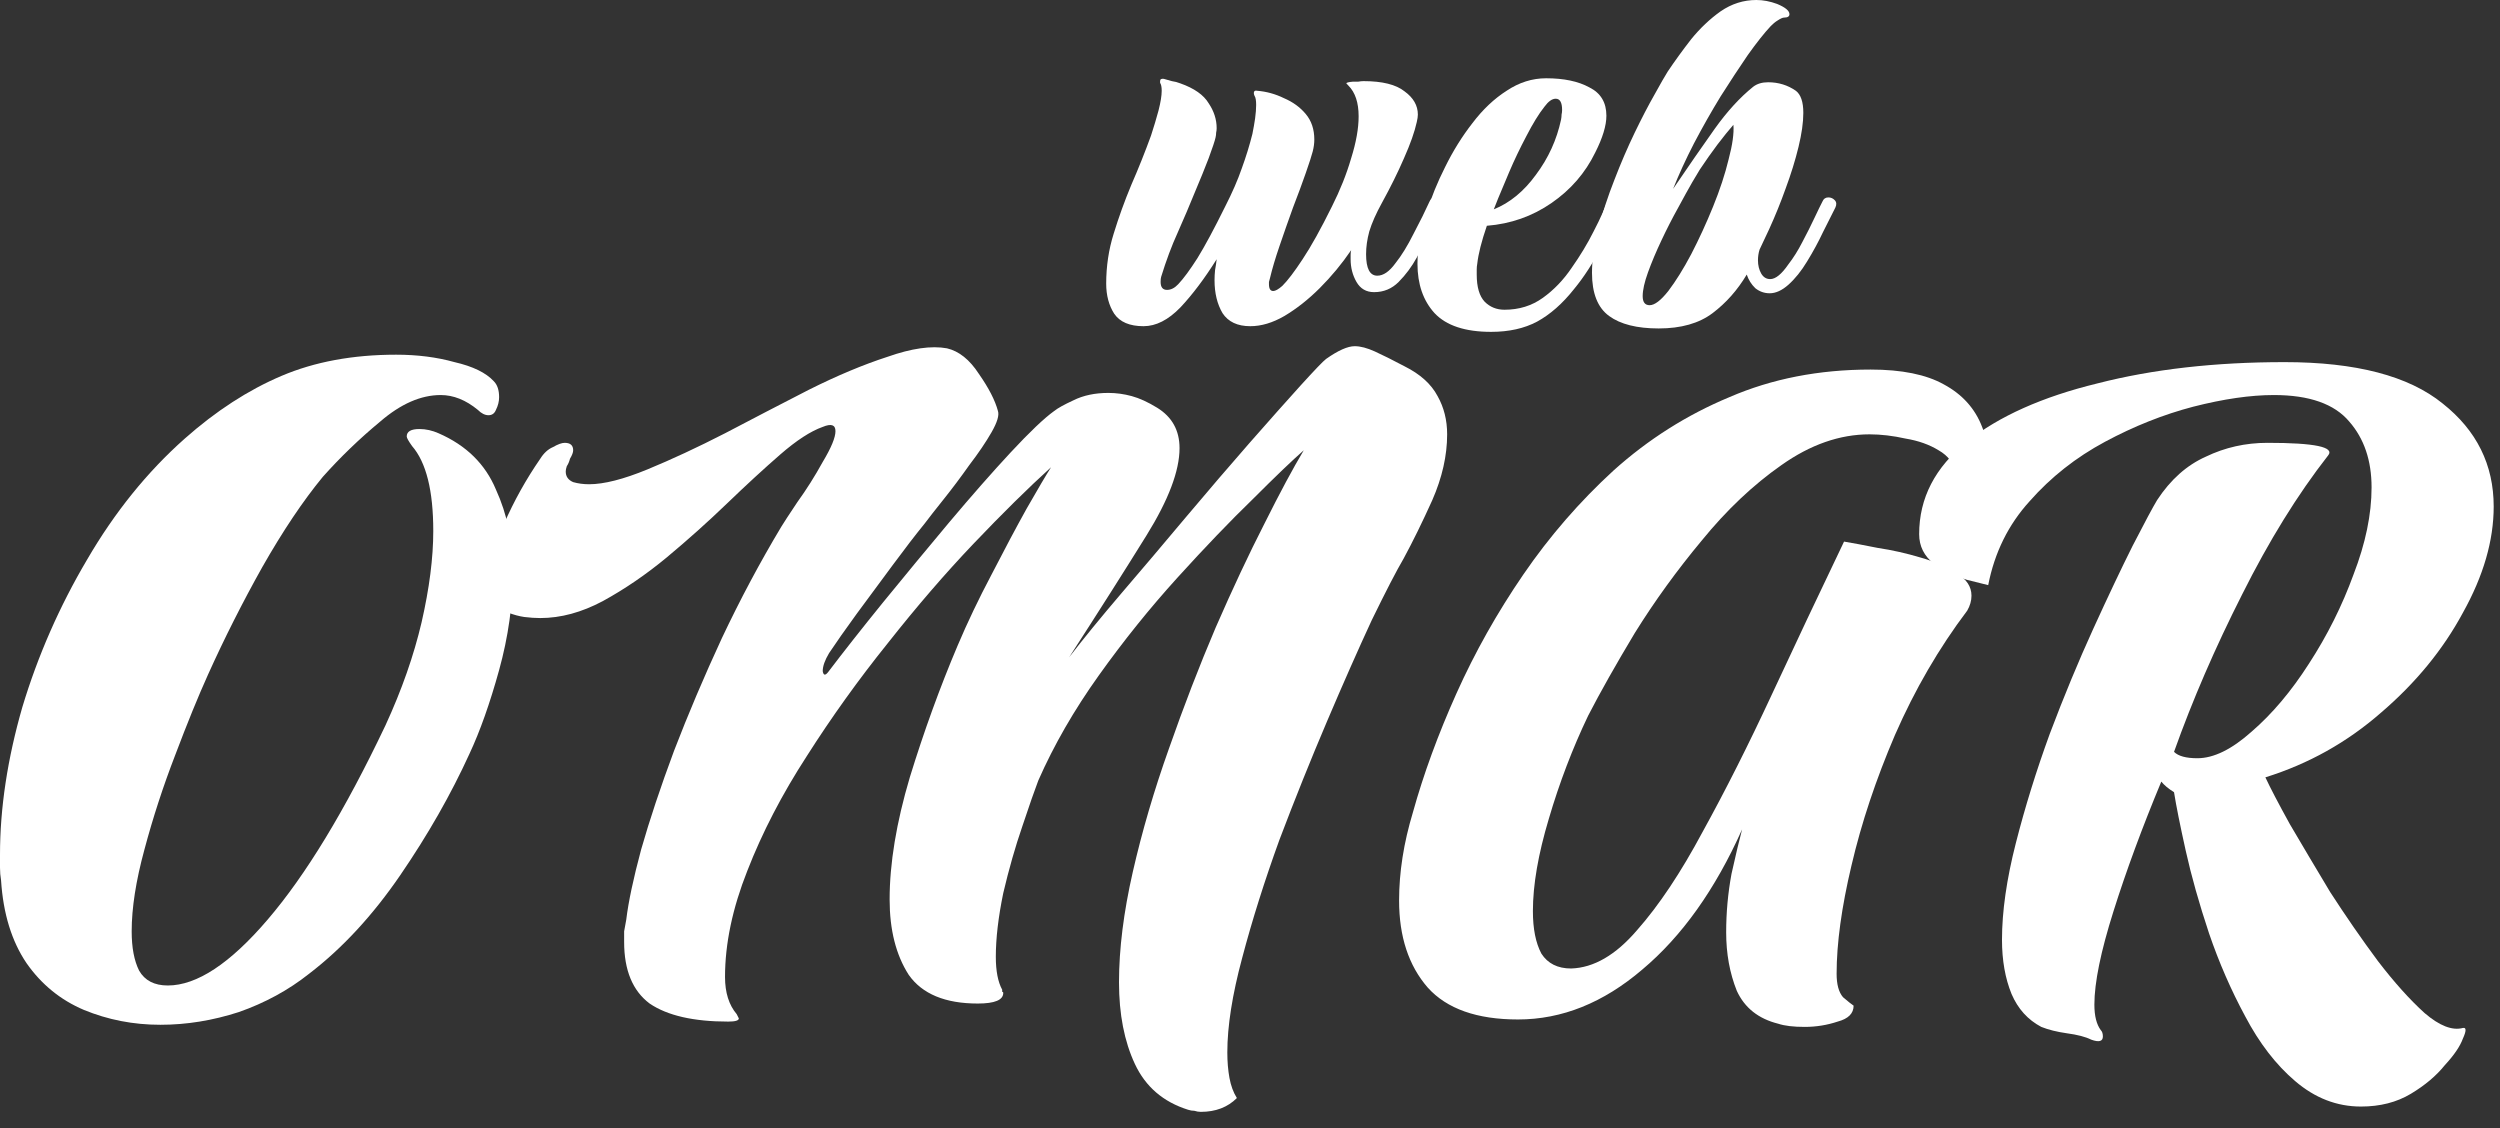 <svg width="113" height="51" viewBox="0 0 113 51" fill="none" xmlns="http://www.w3.org/2000/svg">
<rect x="0" y="0" width="113" height="51" fill="#333333" stroke="none"/>
<path d="M7.248 46.32C6.032 46.32 4.88 46.096 3.792 45.648C2.736 45.2 1.872 44.496 1.2 43.536C0.528 42.544 0.144 41.296 0.048 39.792C0.016 39.6 0 39.408 0 39.216C0 39.024 0 38.832 0 38.64C0 36.528 0.336 34.304 1.008 31.968C1.712 29.632 2.688 27.408 3.936 25.296C5.184 23.152 6.656 21.328 8.352 19.824C9.76 18.576 11.216 17.632 12.72 16.992C14.224 16.352 15.952 16.032 17.904 16.032C18.864 16.032 19.744 16.144 20.544 16.368C21.376 16.56 21.968 16.848 22.32 17.232C22.48 17.392 22.56 17.632 22.56 17.952C22.56 18.144 22.512 18.336 22.416 18.528C22.352 18.688 22.24 18.768 22.08 18.768C21.92 18.768 21.76 18.688 21.6 18.528C21.056 18.08 20.496 17.856 19.92 17.856C19.024 17.856 18.112 18.256 17.184 19.056C16.256 19.824 15.392 20.656 14.592 21.552C13.696 22.64 12.784 24 11.856 25.632C10.96 27.232 10.144 28.848 9.408 30.48C8.96 31.472 8.464 32.688 7.92 34.128C7.376 35.536 6.912 36.96 6.528 38.4C6.144 39.808 5.952 41.04 5.952 42.096C5.952 42.832 6.064 43.424 6.288 43.872C6.544 44.32 6.976 44.544 7.584 44.544C8.896 44.544 10.4 43.552 12.096 41.568C13.824 39.552 15.6 36.624 17.424 32.784C18.16 31.184 18.704 29.632 19.056 28.128C19.408 26.592 19.584 25.216 19.584 24C19.584 22.176 19.264 20.896 18.624 20.16C18.464 19.936 18.384 19.792 18.384 19.728C18.384 19.504 18.576 19.392 18.96 19.392C19.248 19.392 19.536 19.456 19.824 19.584C21.072 20.128 21.936 20.976 22.416 22.128C22.928 23.248 23.184 24.48 23.184 25.824C23.184 27.296 22.976 28.784 22.56 30.288C22.144 31.792 21.696 33.056 21.216 34.08C20.384 35.904 19.344 37.728 18.096 39.552C16.848 41.376 15.472 42.864 13.968 44.016C13.04 44.752 11.984 45.328 10.8 45.744C9.616 46.128 8.432 46.32 7.248 46.32Z" fill="white"/>
<path d="M54.275 50.256C54.179 50.256 54.083 50.24 53.987 50.208C53.891 50.208 53.795 50.192 53.699 50.16C52.579 49.808 51.779 49.12 51.299 48.096C50.819 47.072 50.579 45.84 50.579 44.4C50.579 42.896 50.787 41.232 51.203 39.408C51.619 37.584 52.163 35.728 52.835 33.84C53.507 31.92 54.211 30.096 54.947 28.368C55.715 26.608 56.451 25.04 57.155 23.664C57.859 22.256 58.451 21.152 58.931 20.352C58.419 20.8 57.651 21.536 56.627 22.56C55.603 23.552 54.467 24.736 53.219 26.112C51.971 27.488 50.787 28.96 49.667 30.528C48.547 32.096 47.635 33.68 46.931 35.28C46.771 35.696 46.531 36.384 46.211 37.344C45.891 38.272 45.603 39.28 45.347 40.368C45.123 41.456 45.011 42.416 45.011 43.248C45.011 43.888 45.107 44.384 45.299 44.736C45.299 44.768 45.299 44.8 45.299 44.832C45.331 44.832 45.347 44.848 45.347 44.88C45.347 45.2 44.963 45.36 44.195 45.36C42.723 45.36 41.683 44.928 41.075 44.064C40.499 43.168 40.211 42.032 40.211 40.656C40.211 39.024 40.515 37.184 41.123 35.136C41.763 33.056 42.483 31.072 43.283 29.184C43.731 28.128 44.243 27.056 44.819 25.968C45.395 24.848 45.923 23.856 46.403 22.992C46.915 22.096 47.283 21.472 47.507 21.12C46.483 22.048 45.315 23.2 44.003 24.576C42.723 25.92 41.427 27.424 40.115 29.088C38.803 30.72 37.587 32.416 36.467 34.176C35.347 35.904 34.451 37.632 33.779 39.36C33.107 41.056 32.771 42.656 32.771 44.16C32.771 44.864 32.947 45.424 33.299 45.84C33.363 45.968 33.395 46.032 33.395 46.032C33.395 46.128 33.235 46.176 32.915 46.176C31.347 46.176 30.163 45.904 29.363 45.36C28.595 44.784 28.211 43.856 28.211 42.576C28.211 42.416 28.211 42.256 28.211 42.096C28.243 41.936 28.275 41.76 28.307 41.568C28.403 40.768 28.627 39.712 28.979 38.4C29.363 37.056 29.859 35.568 30.467 33.936C31.107 32.272 31.827 30.576 32.627 28.848C33.459 27.088 34.355 25.408 35.315 23.808C35.411 23.648 35.651 23.28 36.035 22.704C36.451 22.128 36.835 21.52 37.187 20.88C37.571 20.24 37.763 19.776 37.763 19.488C37.763 19.2 37.571 19.136 37.187 19.296C36.643 19.488 36.003 19.904 35.267 20.544C34.531 21.184 33.731 21.92 32.867 22.752C32.003 23.584 31.091 24.4 30.131 25.2C29.203 25.968 28.243 26.624 27.251 27.168C26.291 27.68 25.347 27.936 24.419 27.936C24.195 27.936 23.955 27.92 23.699 27.888C23.475 27.856 23.235 27.792 22.979 27.696C22.435 27.504 22.163 27.024 22.163 26.256C22.163 25.52 22.371 24.656 22.787 23.664C23.235 22.64 23.779 21.664 24.419 20.736C24.579 20.48 24.771 20.304 24.995 20.208C25.219 20.08 25.395 20.016 25.523 20.016C25.779 20.016 25.907 20.128 25.907 20.352C25.907 20.448 25.859 20.576 25.763 20.736C25.731 20.864 25.683 20.976 25.619 21.072C25.587 21.168 25.571 21.248 25.571 21.312C25.571 21.536 25.683 21.696 25.907 21.792C26.131 21.856 26.371 21.888 26.627 21.888C27.299 21.888 28.179 21.664 29.267 21.216C30.355 20.768 31.523 20.224 32.771 19.584C34.051 18.912 35.315 18.256 36.563 17.616C37.843 16.976 39.027 16.48 40.115 16.128C41.203 15.744 42.099 15.616 42.803 15.744C43.347 15.872 43.827 16.256 44.243 16.896C44.691 17.536 44.979 18.096 45.107 18.576C45.171 18.768 45.075 19.088 44.819 19.536C44.563 19.984 44.227 20.48 43.811 21.024C43.427 21.568 43.043 22.08 42.659 22.56C42.275 23.04 41.987 23.408 41.795 23.664C41.379 24.176 40.899 24.8 40.355 25.536C39.811 26.272 39.267 27.008 38.723 27.744C38.211 28.448 37.795 29.04 37.475 29.52C37.283 29.84 37.187 30.112 37.187 30.336C37.219 30.528 37.299 30.544 37.427 30.384C38.131 29.456 38.963 28.4 39.923 27.216C40.915 26 41.907 24.8 42.899 23.616C43.923 22.4 44.851 21.344 45.683 20.448C46.547 19.52 47.203 18.896 47.651 18.576C47.811 18.448 48.099 18.288 48.515 18.096C48.963 17.872 49.491 17.76 50.099 17.76C50.451 17.76 50.803 17.808 51.155 17.904C51.507 18 51.891 18.176 52.307 18.432C52.979 18.848 53.315 19.456 53.315 20.256C53.315 21.28 52.819 22.592 51.827 24.192C50.835 25.792 49.667 27.632 48.323 29.712C48.963 28.88 49.747 27.92 50.675 26.832C51.635 25.712 52.611 24.56 53.603 23.376C54.627 22.16 55.587 21.04 56.483 20.016C57.411 18.96 58.179 18.096 58.787 17.424C59.427 16.72 59.811 16.32 59.939 16.224C60.483 15.84 60.915 15.648 61.235 15.648C61.491 15.648 61.795 15.728 62.147 15.888C62.499 16.048 62.947 16.272 63.491 16.56C64.195 16.912 64.691 17.36 64.979 17.904C65.267 18.416 65.411 18.992 65.411 19.632C65.411 20.592 65.187 21.584 64.739 22.608C64.291 23.6 63.859 24.48 63.443 25.248C63.123 25.792 62.643 26.72 62.003 28.032C61.395 29.344 60.723 30.864 59.987 32.592C59.251 34.32 58.531 36.112 57.827 37.968C57.155 39.824 56.595 41.6 56.147 43.296C55.699 44.96 55.475 46.384 55.475 47.568C55.475 47.984 55.507 48.368 55.571 48.72C55.635 49.072 55.747 49.376 55.907 49.632C55.491 50.048 54.947 50.256 54.275 50.256Z" fill="white"/>
<path d="M81.575 46.416C81.063 46.416 80.663 46.368 80.375 46.272C79.479 46.048 78.855 45.552 78.503 44.784C78.183 43.984 78.023 43.104 78.023 42.144C78.023 41.248 78.103 40.368 78.263 39.504C78.455 38.64 78.615 37.968 78.743 37.488C77.527 40.208 76.023 42.32 74.231 43.824C72.471 45.328 70.599 46.08 68.615 46.08C66.759 46.08 65.399 45.6 64.535 44.64C63.671 43.648 63.239 42.336 63.239 40.704C63.239 39.424 63.447 38.096 63.863 36.72C64.343 34.992 64.999 33.2 65.831 31.344C66.663 29.488 67.671 27.696 68.855 25.968C70.039 24.24 71.399 22.672 72.935 21.264C74.503 19.856 76.247 18.752 78.167 17.952C80.087 17.12 82.215 16.704 84.551 16.704C85.959 16.704 87.063 16.928 87.863 17.376C88.695 17.824 89.271 18.464 89.591 19.296C89.719 19.584 89.783 19.904 89.783 20.256C89.783 20.736 89.655 21.104 89.399 21.36C89.175 21.584 88.951 21.696 88.727 21.696C88.567 21.696 88.455 21.6 88.391 21.408C88.327 20.96 88.071 20.608 87.623 20.352C87.207 20.096 86.711 19.92 86.135 19.824C85.559 19.696 85.015 19.632 84.503 19.632C83.159 19.632 81.831 20.096 80.519 21.024C79.239 21.92 78.039 23.056 76.919 24.432C75.799 25.776 74.791 27.168 73.895 28.608C73.031 30.048 72.327 31.296 71.783 32.352C71.079 33.824 70.487 35.376 70.007 37.008C69.527 38.608 69.287 40 69.287 41.184C69.287 41.984 69.415 42.624 69.671 43.104C69.959 43.552 70.407 43.776 71.015 43.776C72.039 43.744 73.031 43.168 73.991 42.048C74.983 40.928 75.975 39.44 76.967 37.584C77.991 35.728 79.031 33.664 80.087 31.392C81.143 29.12 82.231 26.816 83.351 24.48C83.735 24.544 84.247 24.64 84.887 24.768C85.527 24.864 86.167 25.008 86.807 25.2C87.479 25.392 88.023 25.632 88.439 25.92C88.887 26.176 89.111 26.512 89.111 26.928C89.111 27.152 89.047 27.376 88.919 27.6C87.639 29.296 86.551 31.168 85.655 33.216C84.791 35.232 84.135 37.2 83.687 39.12C83.239 41.008 83.015 42.64 83.015 44.016C83.015 44.496 83.111 44.848 83.303 45.072C83.527 45.264 83.687 45.392 83.783 45.456C83.783 45.808 83.543 46.048 83.063 46.176C82.583 46.336 82.087 46.416 81.575 46.416Z" fill="white"/>
<path d="M106.715 50.016C105.627 50.016 104.635 49.632 103.739 48.864C102.875 48.128 102.122 47.152 101.482 45.936C100.842 44.752 100.299 43.504 99.85 42.192C99.403 40.848 99.05 39.6 98.794 38.448C98.538 37.296 98.362 36.416 98.266 35.808C98.01 35.648 97.819 35.488 97.691 35.328C96.826 37.408 96.106 39.36 95.531 41.184C94.954 43.008 94.666 44.416 94.666 45.408C94.666 45.92 94.763 46.304 94.954 46.56C95.019 46.624 95.05 46.72 95.05 46.848C95.05 47.072 94.874 47.12 94.522 46.992C94.266 46.864 93.898 46.768 93.418 46.704C92.971 46.64 92.587 46.544 92.266 46.416C91.659 46.096 91.21 45.6 90.922 44.928C90.635 44.224 90.49 43.408 90.49 42.48C90.49 41.2 90.698 39.744 91.115 38.112C91.531 36.48 92.043 34.832 92.65 33.168C93.29 31.472 93.947 29.888 94.618 28.416C95.29 26.944 95.882 25.696 96.394 24.672C96.939 23.616 97.306 22.928 97.499 22.608C98.106 21.68 98.843 21.024 99.707 20.64C100.57 20.224 101.499 20.016 102.491 20.016C104.635 20.016 105.547 20.208 105.227 20.592C103.851 22.352 102.555 24.448 101.339 26.88C100.123 29.28 99.099 31.648 98.266 33.984C98.459 34.176 98.811 34.272 99.323 34.272C100.059 34.272 100.875 33.872 101.771 33.072C102.699 32.272 103.563 31.248 104.363 30C105.195 28.72 105.867 27.376 106.379 25.968C106.923 24.56 107.195 23.248 107.195 22.032C107.195 20.816 106.859 19.824 106.187 19.056C105.515 18.256 104.379 17.856 102.779 17.856C101.723 17.856 100.507 18.032 99.13 18.384C97.787 18.736 96.459 19.264 95.147 19.968C93.835 20.672 92.698 21.568 91.739 22.656C90.778 23.712 90.154 24.976 89.867 26.448C89.739 26.416 89.418 26.336 88.906 26.208C88.394 26.048 87.898 25.808 87.418 25.488C86.971 25.136 86.746 24.688 86.746 24.144C86.746 22.512 87.466 21.12 88.906 19.968C90.347 18.816 92.314 17.936 94.811 17.328C97.306 16.688 100.122 16.368 103.258 16.368C106.49 16.368 108.874 16.992 110.41 18.24C111.946 19.456 112.715 21.008 112.715 22.896C112.715 24.432 112.251 26.032 111.323 27.696C110.427 29.36 109.195 30.864 107.627 32.208C106.091 33.552 104.347 34.528 102.395 35.136C102.619 35.616 102.987 36.32 103.499 37.248C104.043 38.176 104.651 39.2 105.323 40.32C106.027 41.408 106.746 42.448 107.482 43.44C108.218 44.4 108.922 45.184 109.594 45.792C110.266 46.368 110.843 46.592 111.323 46.464C111.483 46.432 111.483 46.592 111.323 46.944C111.195 47.296 110.922 47.696 110.507 48.144C110.122 48.624 109.61 49.056 108.97 49.44C108.33 49.824 107.578 50.016 106.715 50.016Z" fill="white"/>
<path d="M51.688 14.744C51.061 14.744 50.619 14.556 50.362 14.18C50.121 13.803 50 13.35 50 12.82C50 12.034 50.113 11.282 50.338 10.564C50.563 9.829 50.828 9.094 51.134 8.359C51.455 7.624 51.753 6.88 52.026 6.128C52.155 5.735 52.267 5.359 52.364 5C52.46 4.624 52.509 4.325 52.509 4.103C52.509 3.932 52.484 3.812 52.436 3.744V3.667C52.436 3.581 52.493 3.547 52.605 3.564C52.734 3.598 52.854 3.632 52.967 3.667C53.096 3.684 53.224 3.718 53.353 3.769C53.98 3.991 54.406 4.291 54.631 4.667C54.873 5.026 54.993 5.402 54.993 5.795C54.993 5.863 54.985 5.932 54.969 6C54.969 6.068 54.961 6.137 54.945 6.205C54.913 6.359 54.808 6.675 54.631 7.154C54.454 7.615 54.253 8.111 54.028 8.641C53.771 9.274 53.506 9.897 53.232 10.513C52.959 11.111 52.71 11.778 52.484 12.513C52.468 12.564 52.46 12.641 52.46 12.744C52.46 12.983 52.557 13.103 52.75 13.103C52.927 13.103 53.096 13.017 53.256 12.846C53.498 12.59 53.787 12.197 54.125 11.667C54.462 11.12 54.881 10.342 55.379 9.333C55.701 8.701 55.95 8.128 56.127 7.615C56.32 7.085 56.481 6.564 56.609 6.051C56.657 5.812 56.698 5.581 56.73 5.359C56.762 5.12 56.778 4.915 56.778 4.744C56.778 4.538 56.754 4.402 56.706 4.333C56.674 4.265 56.666 4.205 56.682 4.154C56.698 4.103 56.746 4.085 56.826 4.103C57.245 4.137 57.647 4.248 58.032 4.436C58.434 4.607 58.764 4.846 59.021 5.154C59.279 5.462 59.407 5.846 59.407 6.308C59.407 6.479 59.383 6.658 59.335 6.846C59.287 7.034 59.182 7.359 59.021 7.821C58.861 8.282 58.668 8.803 58.443 9.385C58.233 9.966 58.032 10.539 57.84 11.103C57.647 11.667 57.502 12.154 57.405 12.564C57.389 12.633 57.373 12.692 57.357 12.744C57.357 12.778 57.357 12.812 57.357 12.846C57.357 13.051 57.421 13.154 57.55 13.154C57.647 13.154 57.783 13.077 57.96 12.923C58.201 12.684 58.507 12.282 58.877 11.718C59.263 11.137 59.705 10.342 60.203 9.333C60.573 8.598 60.863 7.872 61.072 7.154C61.297 6.436 61.41 5.803 61.41 5.256C61.41 4.641 61.257 4.179 60.951 3.872C60.887 3.803 60.855 3.769 60.855 3.769C60.855 3.735 60.951 3.709 61.144 3.692C61.224 3.692 61.305 3.692 61.385 3.692C61.482 3.675 61.562 3.667 61.627 3.667C62.479 3.667 63.098 3.821 63.484 4.128C63.886 4.419 64.087 4.769 64.087 5.179C64.087 5.265 64.071 5.376 64.039 5.513C63.942 5.957 63.749 6.504 63.46 7.154C63.186 7.786 62.857 8.453 62.471 9.154C62.197 9.65 62.005 10.085 61.892 10.461C61.795 10.82 61.747 11.162 61.747 11.487C61.747 12.137 61.916 12.461 62.254 12.461C62.527 12.461 62.8 12.274 63.074 11.897C63.347 11.556 63.621 11.111 63.894 10.564C64.183 10.017 64.425 9.53 64.618 9.103C64.666 8.983 64.754 8.923 64.883 8.923C64.979 8.923 65.068 8.974 65.148 9.077C65.229 9.162 65.237 9.274 65.172 9.41C65.092 9.581 65.004 9.769 64.907 9.974C64.827 10.162 64.73 10.359 64.618 10.564C64.457 10.872 64.264 11.231 64.039 11.641C63.814 12.051 63.54 12.419 63.219 12.744C62.913 13.051 62.543 13.205 62.109 13.205C61.755 13.205 61.49 13.051 61.313 12.744C61.136 12.436 61.048 12.094 61.048 11.718C61.048 11.65 61.048 11.581 61.048 11.513C61.048 11.444 61.056 11.376 61.072 11.308C60.654 11.923 60.179 12.496 59.649 13.026C59.134 13.539 58.603 13.957 58.057 14.282C57.526 14.59 57.011 14.744 56.513 14.744C55.934 14.744 55.516 14.547 55.258 14.154C55.017 13.744 54.897 13.248 54.897 12.667C54.897 12.513 54.905 12.359 54.921 12.205C54.953 12.034 54.977 11.872 54.993 11.718C54.446 12.59 53.9 13.316 53.353 13.897C52.806 14.461 52.251 14.744 51.688 14.744Z" fill="white"/>
<path d="M67.399 15C66.225 15 65.373 14.718 64.842 14.154C64.328 13.59 64.07 12.846 64.07 11.923C64.07 11.222 64.207 10.453 64.48 9.615C64.689 8.932 64.971 8.239 65.325 7.538C65.678 6.821 66.088 6.162 66.555 5.564C67.021 4.949 67.536 4.462 68.099 4.103C68.662 3.727 69.257 3.538 69.884 3.538C70.688 3.538 71.339 3.675 71.838 3.949C72.352 4.205 72.609 4.632 72.609 5.231C72.609 5.675 72.441 6.231 72.103 6.897C71.653 7.821 70.993 8.581 70.125 9.179C69.257 9.778 68.284 10.12 67.206 10.205C66.965 10.906 66.82 11.479 66.772 11.923C66.756 12.008 66.748 12.094 66.748 12.18C66.748 12.248 66.748 12.325 66.748 12.41C66.748 12.974 66.868 13.385 67.11 13.641C67.351 13.88 67.648 14 68.002 14C68.662 14 69.24 13.82 69.739 13.461C70.237 13.103 70.672 12.65 71.041 12.103C71.427 11.556 71.757 11.008 72.031 10.461C72.191 10.154 72.328 9.872 72.441 9.615C72.553 9.342 72.641 9.145 72.706 9.026C72.786 8.889 72.875 8.821 72.971 8.821C73.068 8.821 73.156 8.88 73.237 9C73.317 9.103 73.325 9.222 73.261 9.359C73.052 9.803 72.762 10.393 72.392 11.128C72.022 11.863 71.604 12.513 71.138 13.077C70.623 13.726 70.069 14.214 69.474 14.539C68.895 14.846 68.203 15 67.399 15ZM67.52 9.462C68.243 9.171 68.879 8.65 69.425 7.897C69.988 7.145 70.366 6.316 70.559 5.41C70.575 5.325 70.583 5.248 70.583 5.179C70.599 5.111 70.607 5.043 70.607 4.974C70.607 4.632 70.511 4.462 70.318 4.462C70.157 4.462 69.988 4.581 69.811 4.821C69.554 5.145 69.281 5.59 68.991 6.154C68.702 6.701 68.444 7.239 68.219 7.769C67.994 8.299 67.825 8.701 67.713 8.974L67.52 9.462Z" fill="white"/>
<path d="M74.973 14.846C73.992 14.846 73.244 14.658 72.73 14.282C72.215 13.906 71.958 13.256 71.958 12.333C71.958 11.735 72.054 11.068 72.247 10.333C72.44 9.598 72.681 8.863 72.971 8.128C73.26 7.376 73.566 6.667 73.887 6C74.209 5.333 74.507 4.761 74.78 4.282C75.053 3.786 75.254 3.436 75.383 3.231C75.705 2.752 76.058 2.265 76.444 1.769C76.846 1.274 77.289 0.855 77.771 0.513C78.269 0.171 78.808 0 79.387 0C79.693 0 80.006 0.06 80.328 0.179C80.698 0.333 80.883 0.487 80.883 0.641C80.883 0.744 80.802 0.795 80.641 0.795C80.577 0.795 80.481 0.838 80.352 0.923C80.239 0.991 80.135 1.077 80.038 1.179C79.749 1.487 79.403 1.923 79.001 2.487C78.615 3.051 78.205 3.675 77.771 4.359C77.353 5.043 76.951 5.752 76.565 6.487C76.195 7.205 75.882 7.889 75.624 8.538C76.332 7.496 76.959 6.59 77.506 5.821C78.069 5.034 78.647 4.402 79.242 3.923C79.419 3.786 79.644 3.718 79.918 3.718C80.384 3.718 80.802 3.846 81.172 4.103C81.397 4.274 81.51 4.607 81.51 5.103C81.51 5.53 81.438 6.043 81.293 6.641C81.148 7.239 80.955 7.863 80.714 8.513C80.489 9.145 80.239 9.761 79.966 10.359L79.532 11.282C79.484 11.436 79.46 11.598 79.46 11.769C79.46 11.992 79.508 12.188 79.604 12.359C79.701 12.53 79.837 12.615 80.014 12.615C80.255 12.615 80.529 12.393 80.834 11.949C81.06 11.658 81.269 11.325 81.462 10.949C81.671 10.556 81.856 10.188 82.016 9.846C82.177 9.504 82.298 9.256 82.378 9.103C82.426 8.983 82.515 8.923 82.644 8.923C82.756 8.923 82.853 8.966 82.933 9.051C83.013 9.137 83.021 9.248 82.957 9.385C82.812 9.675 82.627 10.043 82.402 10.487C82.193 10.932 81.952 11.376 81.679 11.82C81.421 12.248 81.14 12.598 80.834 12.872C80.545 13.128 80.264 13.256 79.99 13.256C79.749 13.256 79.532 13.18 79.339 13.026C79.162 12.855 79.033 12.65 78.953 12.41C78.535 13.111 78.02 13.692 77.409 14.154C76.798 14.615 75.986 14.846 74.973 14.846ZM74.563 13.795C74.788 13.795 75.069 13.581 75.407 13.154C75.745 12.709 76.091 12.154 76.444 11.487C76.798 10.803 77.128 10.085 77.433 9.333C77.739 8.581 77.972 7.872 78.133 7.205C78.31 6.538 78.382 6.017 78.35 5.641C78.141 5.88 77.9 6.179 77.626 6.538C77.369 6.88 77.104 7.256 76.83 7.667C76.798 7.718 76.686 7.906 76.493 8.231C76.316 8.538 76.099 8.932 75.841 9.41C75.584 9.872 75.335 10.359 75.094 10.872C74.852 11.385 74.651 11.863 74.49 12.308C74.33 12.752 74.249 13.111 74.249 13.385C74.249 13.658 74.354 13.795 74.563 13.795Z" fill="white"/>
</svg>
